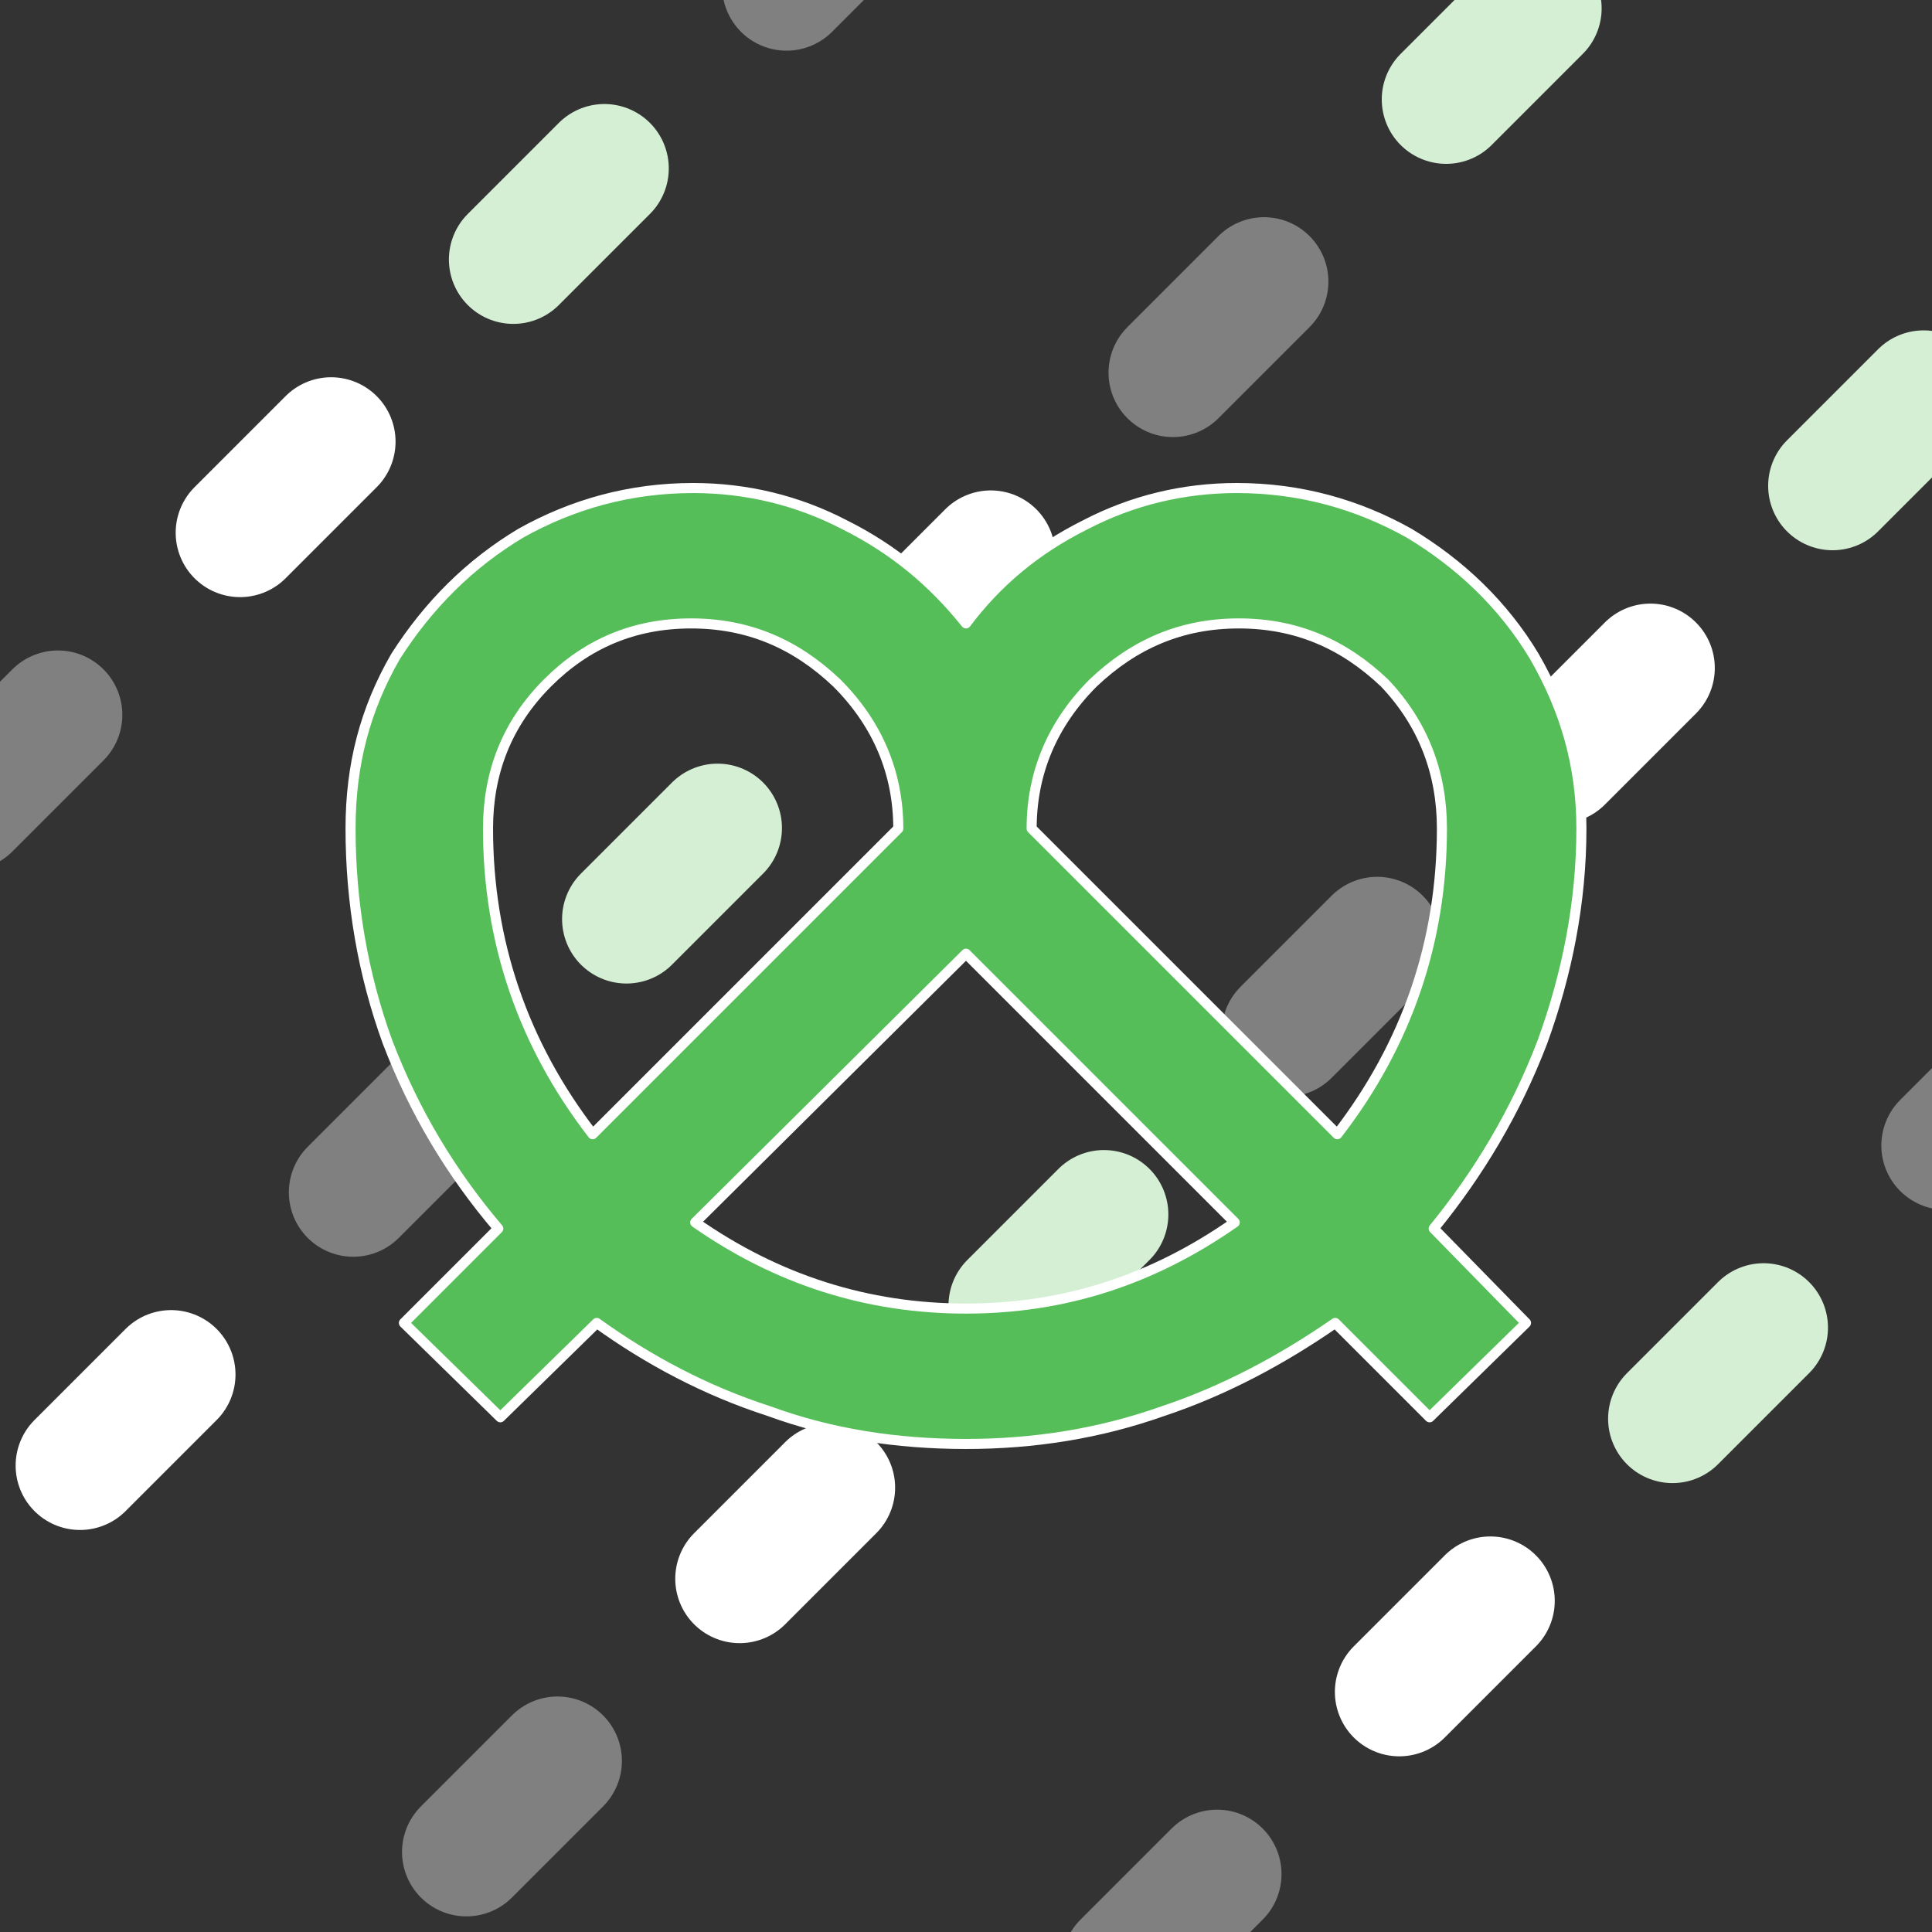 <?xml version="1.0" encoding="UTF-8"?>
<svg width="3840" height="3840" version="1.1" viewBox="0 0 1016 1016" xml:space="preserve" xmlns="http://www.w3.org/2000/svg"><rect x="0" y="0" width="1016" height="1016" fill="#333333" stroke="none"/><g fill="#55be59" stroke-linecap="round"><g stroke="#d5efd5"><path d="m-304.8 711.2 1016-1016" stroke-dasharray="67.733, 541.866" stroke-dashoffset="406.4" stroke-width="67.733"/><path d="m-101.6 914.4 1016-1016" stroke-dasharray="67.733,541.867" stroke-width="67.733"/><path d="m101.6 1117.6 1016-1016" stroke-dasharray="67.733, 541.867" stroke-width="67.733"/><path d="m304.8 1320.8 1016-1016" stroke-dasharray="67.733, 541.866" stroke-dashoffset="406.4" stroke-width="67.733"/></g><g stroke="#808080"><path d="m-304.8 711.2 1016-1016" stroke-dasharray="67.733, 541.866" stroke-dashoffset="203.2" stroke-width="67.733"/><path d="m-101.6 914.4 1016-1016" stroke-dasharray="67.733,541.867" stroke-dashoffset="203.2" stroke-width="67.733"/><path d="m101.6 1117.6 1016-1016" stroke-dasharray="67.733, 541.866" stroke-dashoffset="406.4" stroke-width="67.733"/><path d="m304.8 1320.8 1016-1016" stroke-dasharray="67.733, 541.866" stroke-dashoffset="203.2" stroke-width="67.733"/></g></g><g fill="#55be59" stroke="#fff" stroke-linecap="round"><path d="m-304.8 711.2 1016-1016" stroke-dasharray="67.733, 541.866" stroke-width="67.733"/><path d="m-101.6 914.4 1016-1016" stroke-dasharray="67.733,541.867" stroke-dashoffset="406.4" stroke-width="67.733"/><path d="m101.6 1117.6 1016-1016" stroke-dasharray="67.733, 541.866" stroke-dashoffset="203.2" stroke-width="67.733"/><path d="m304.8 1320.8 1016-1016" stroke-dasharray="67.733, 541.866" stroke-width="67.733"/></g><g><path d="m262.03 646.08-49.625 49.624 50.704 49.624 50.704-49.624c26.97 19.418 57.176 35.6 90.619 46.387 32.364 11.867 66.886 17.26 103.56 17.26 35.6 0 70.122-5.394 103.56-17.26 32.364-10.788 62.57-26.969 90.619-46.387l49.625 49.624 50.704-49.624-48.546-49.624c23.734-29.127 43.152-61.49 57.176-98.168 12.946-35.6 20.497-73.357 20.497-112.19 0-33.442-8.63-62.569-24.812-90.617-16.182-26.969-38.837-48.545-65.807-64.726-26.97-15.103-57.176-23.733-90.619-23.733-28.049 0-55.019 6.473-79.831 19.418-25.891 12.945-46.388 30.206-62.57 51.781-17.261-21.575-37.758-38.836-63.649-51.781-24.812-12.945-51.782-19.418-79.831-19.418-33.443 0-63.649 8.63-90.619 23.733-26.97 16.182-48.546 37.757-65.807 64.726-16.182 28.048-23.734 57.175-23.734 90.617 0 38.836 6.473 76.593 19.418 112.19 14.024 36.678 33.443 69.041 58.255 98.168zm387.29-3.236c-43.152 30.206-89.54 45.308-141.32 45.308-51.782 0-99.25-15.103-142.4-45.308l142.4-141.32zm-176.92-207.12-160.74 160.74c-36.679-47.466-55.019-101.4-55.019-160.74 0-29.127 9.709-55.017 31.285-76.593 20.497-20.497 45.31-31.284 75.516-31.284s55.019 10.788 76.595 31.284c21.576 21.575 32.364 47.466 32.364 76.593zm230.86 160.74-160.74-160.74c0-29.127 10.788-55.017 32.364-76.593 21.576-20.497 46.388-31.284 76.595-31.284 30.206 0 55.019 10.788 76.595 31.284 20.497 21.575 30.206 47.466 30.206 76.593 0 59.333-18.34 113.27-55.019 160.74z" fill="#55be59" stroke="#fff" stroke-dashoffset="1536" stroke-linecap="round" stroke-linejoin="round" stroke-width="5.292" aria-label="󱕢"/></g></svg>
